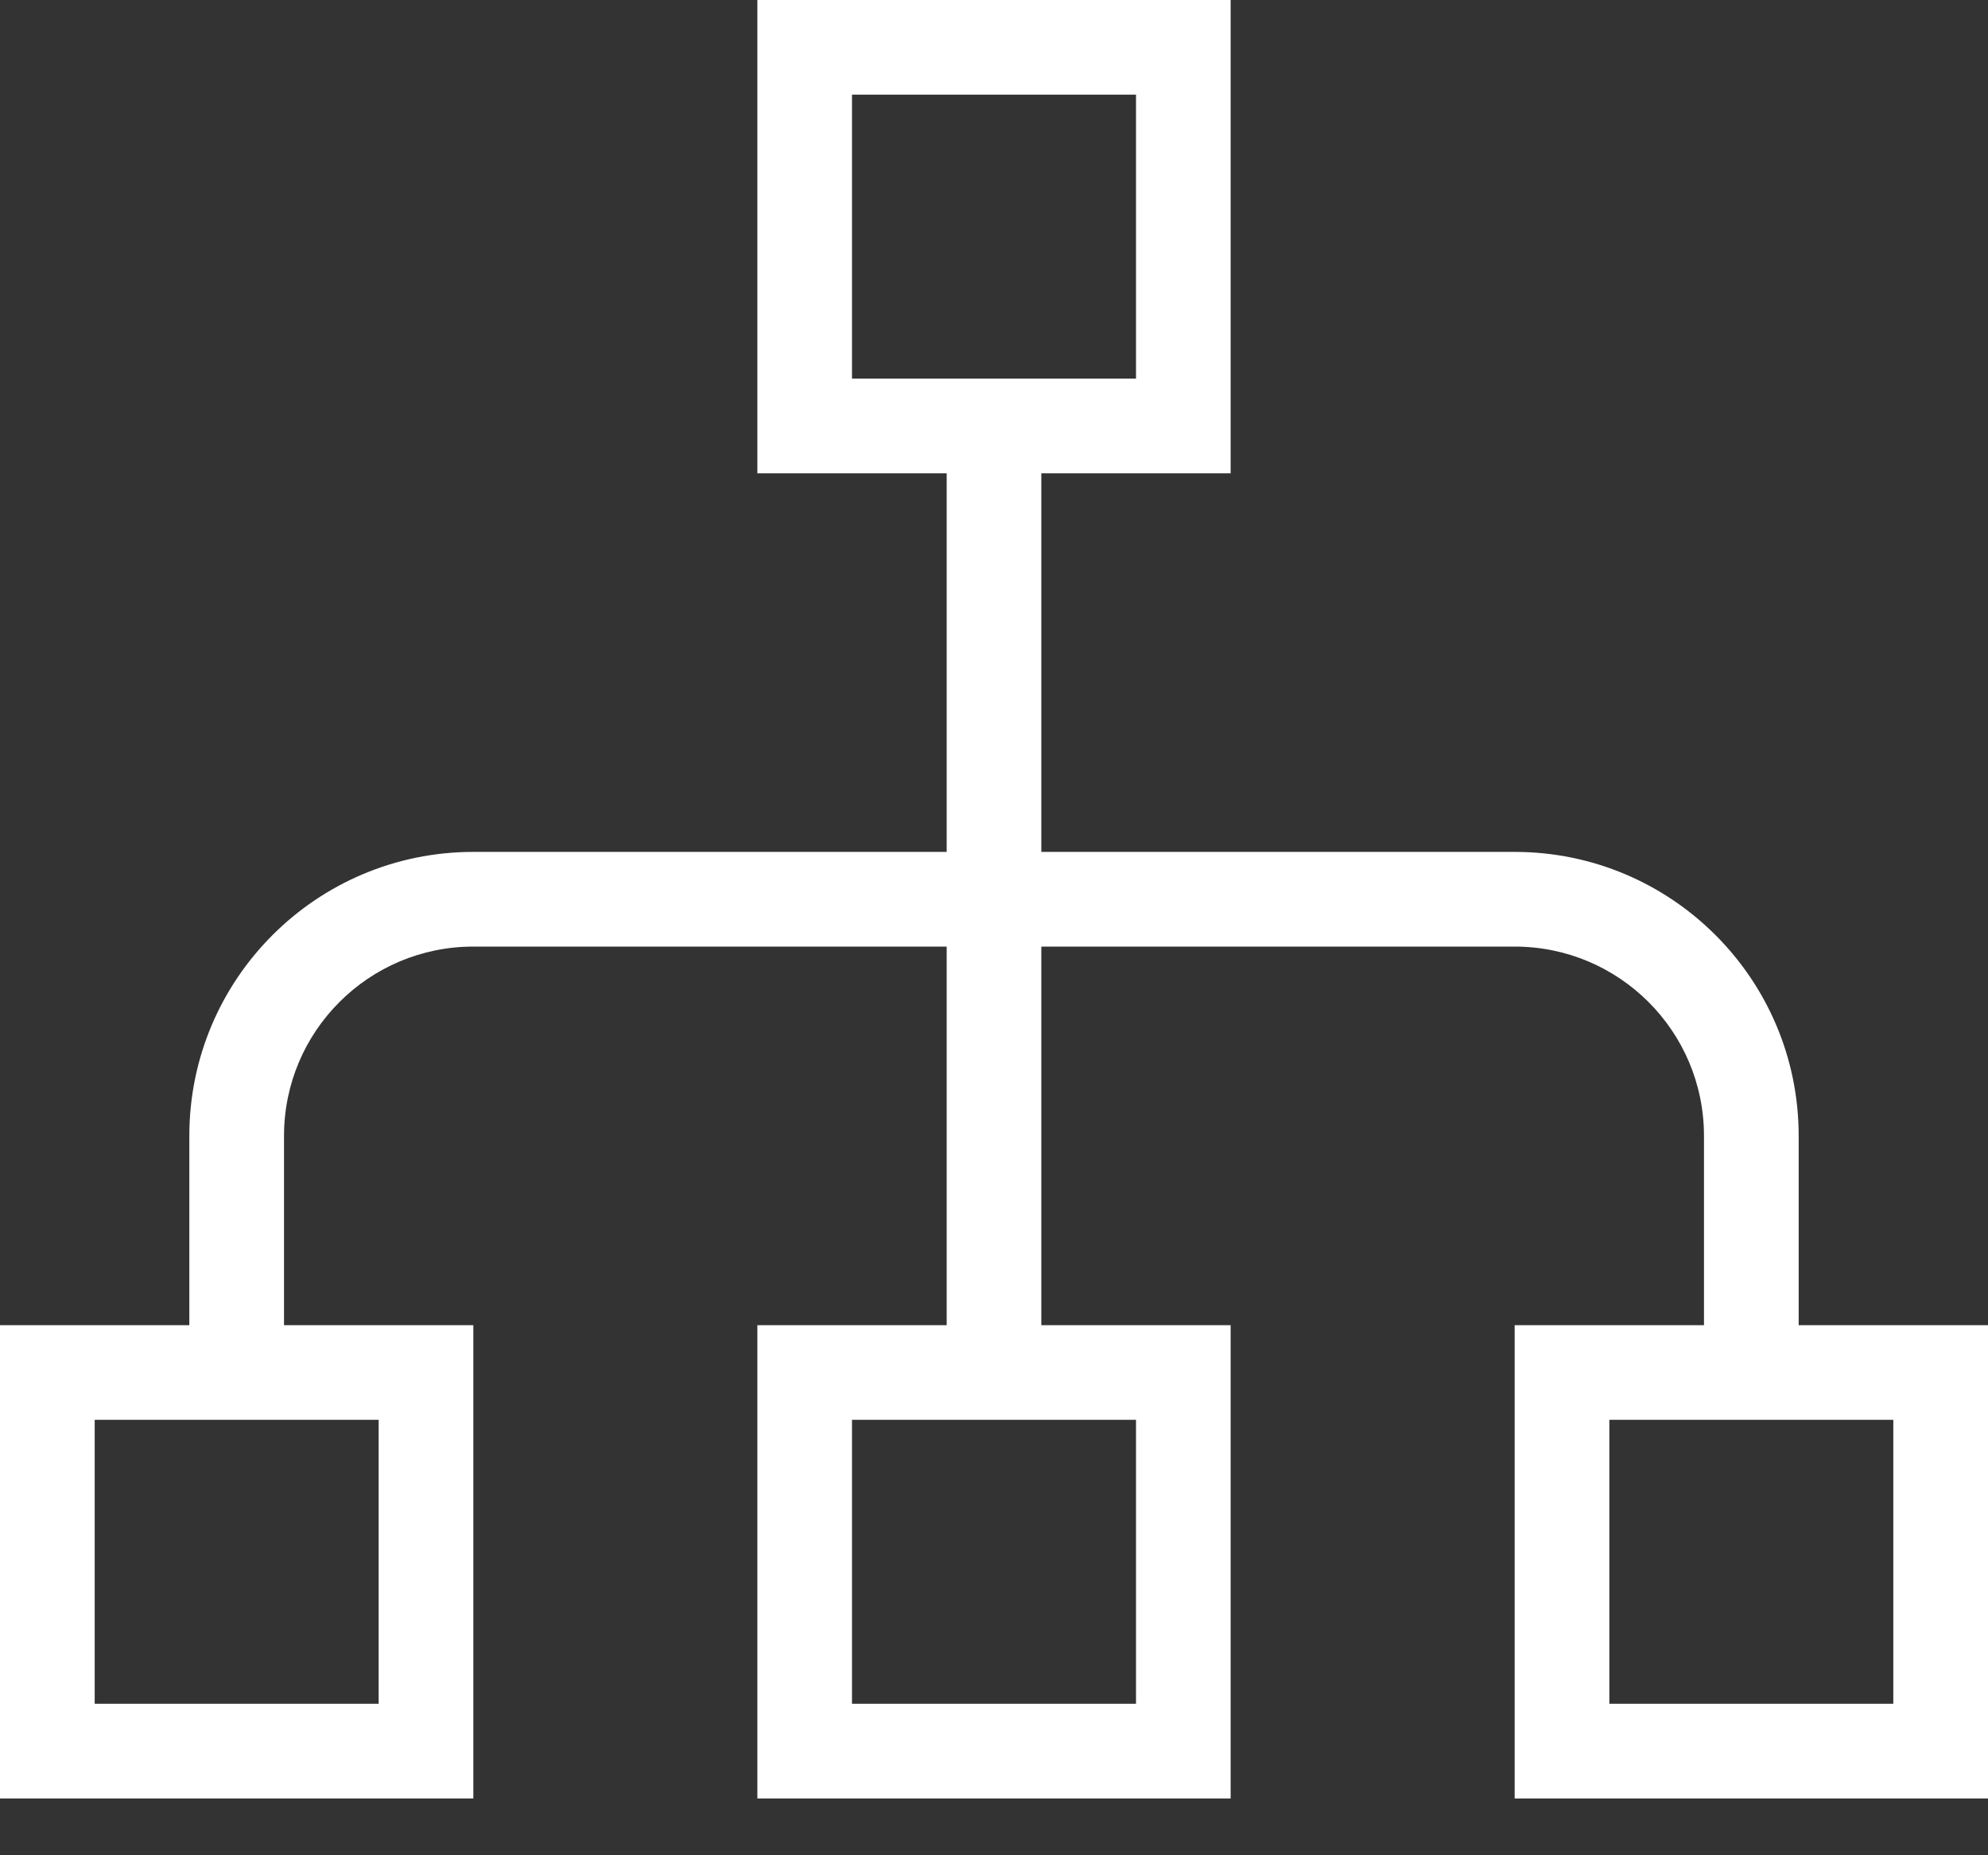 <svg width="30" height="28" viewBox="0 0 30 28" fill="none" xmlns="http://www.w3.org/2000/svg">
<rect x="0" y="0" width="30" height="28" fill="#333333" stroke="none"/>
<path d="M11.429 0H18.571V7.143H15.714V12.857H22.857C25.224 12.857 27.143 14.776 27.143 17.143V20H30V27.143H22.857V20H25.714V17.143C25.714 15.565 24.435 14.286 22.857 14.286H15.714V20H18.571V27.143H11.429V20H14.286V14.286H7.143C5.565 14.286 4.286 15.565 4.286 17.143V20H7.143V27.143H0V20H2.857V17.143C2.857 14.776 4.776 12.857 7.143 12.857H14.286V7.143H11.429V0ZM17.143 5.714V1.429H12.857V5.714H17.143ZM5.714 25.714V21.428H1.429V25.714H5.714ZM17.143 25.714V21.428H12.857V25.714H17.143ZM28.571 25.714V21.428H24.286V25.714H28.571Z" fill="white"/>
</svg>
